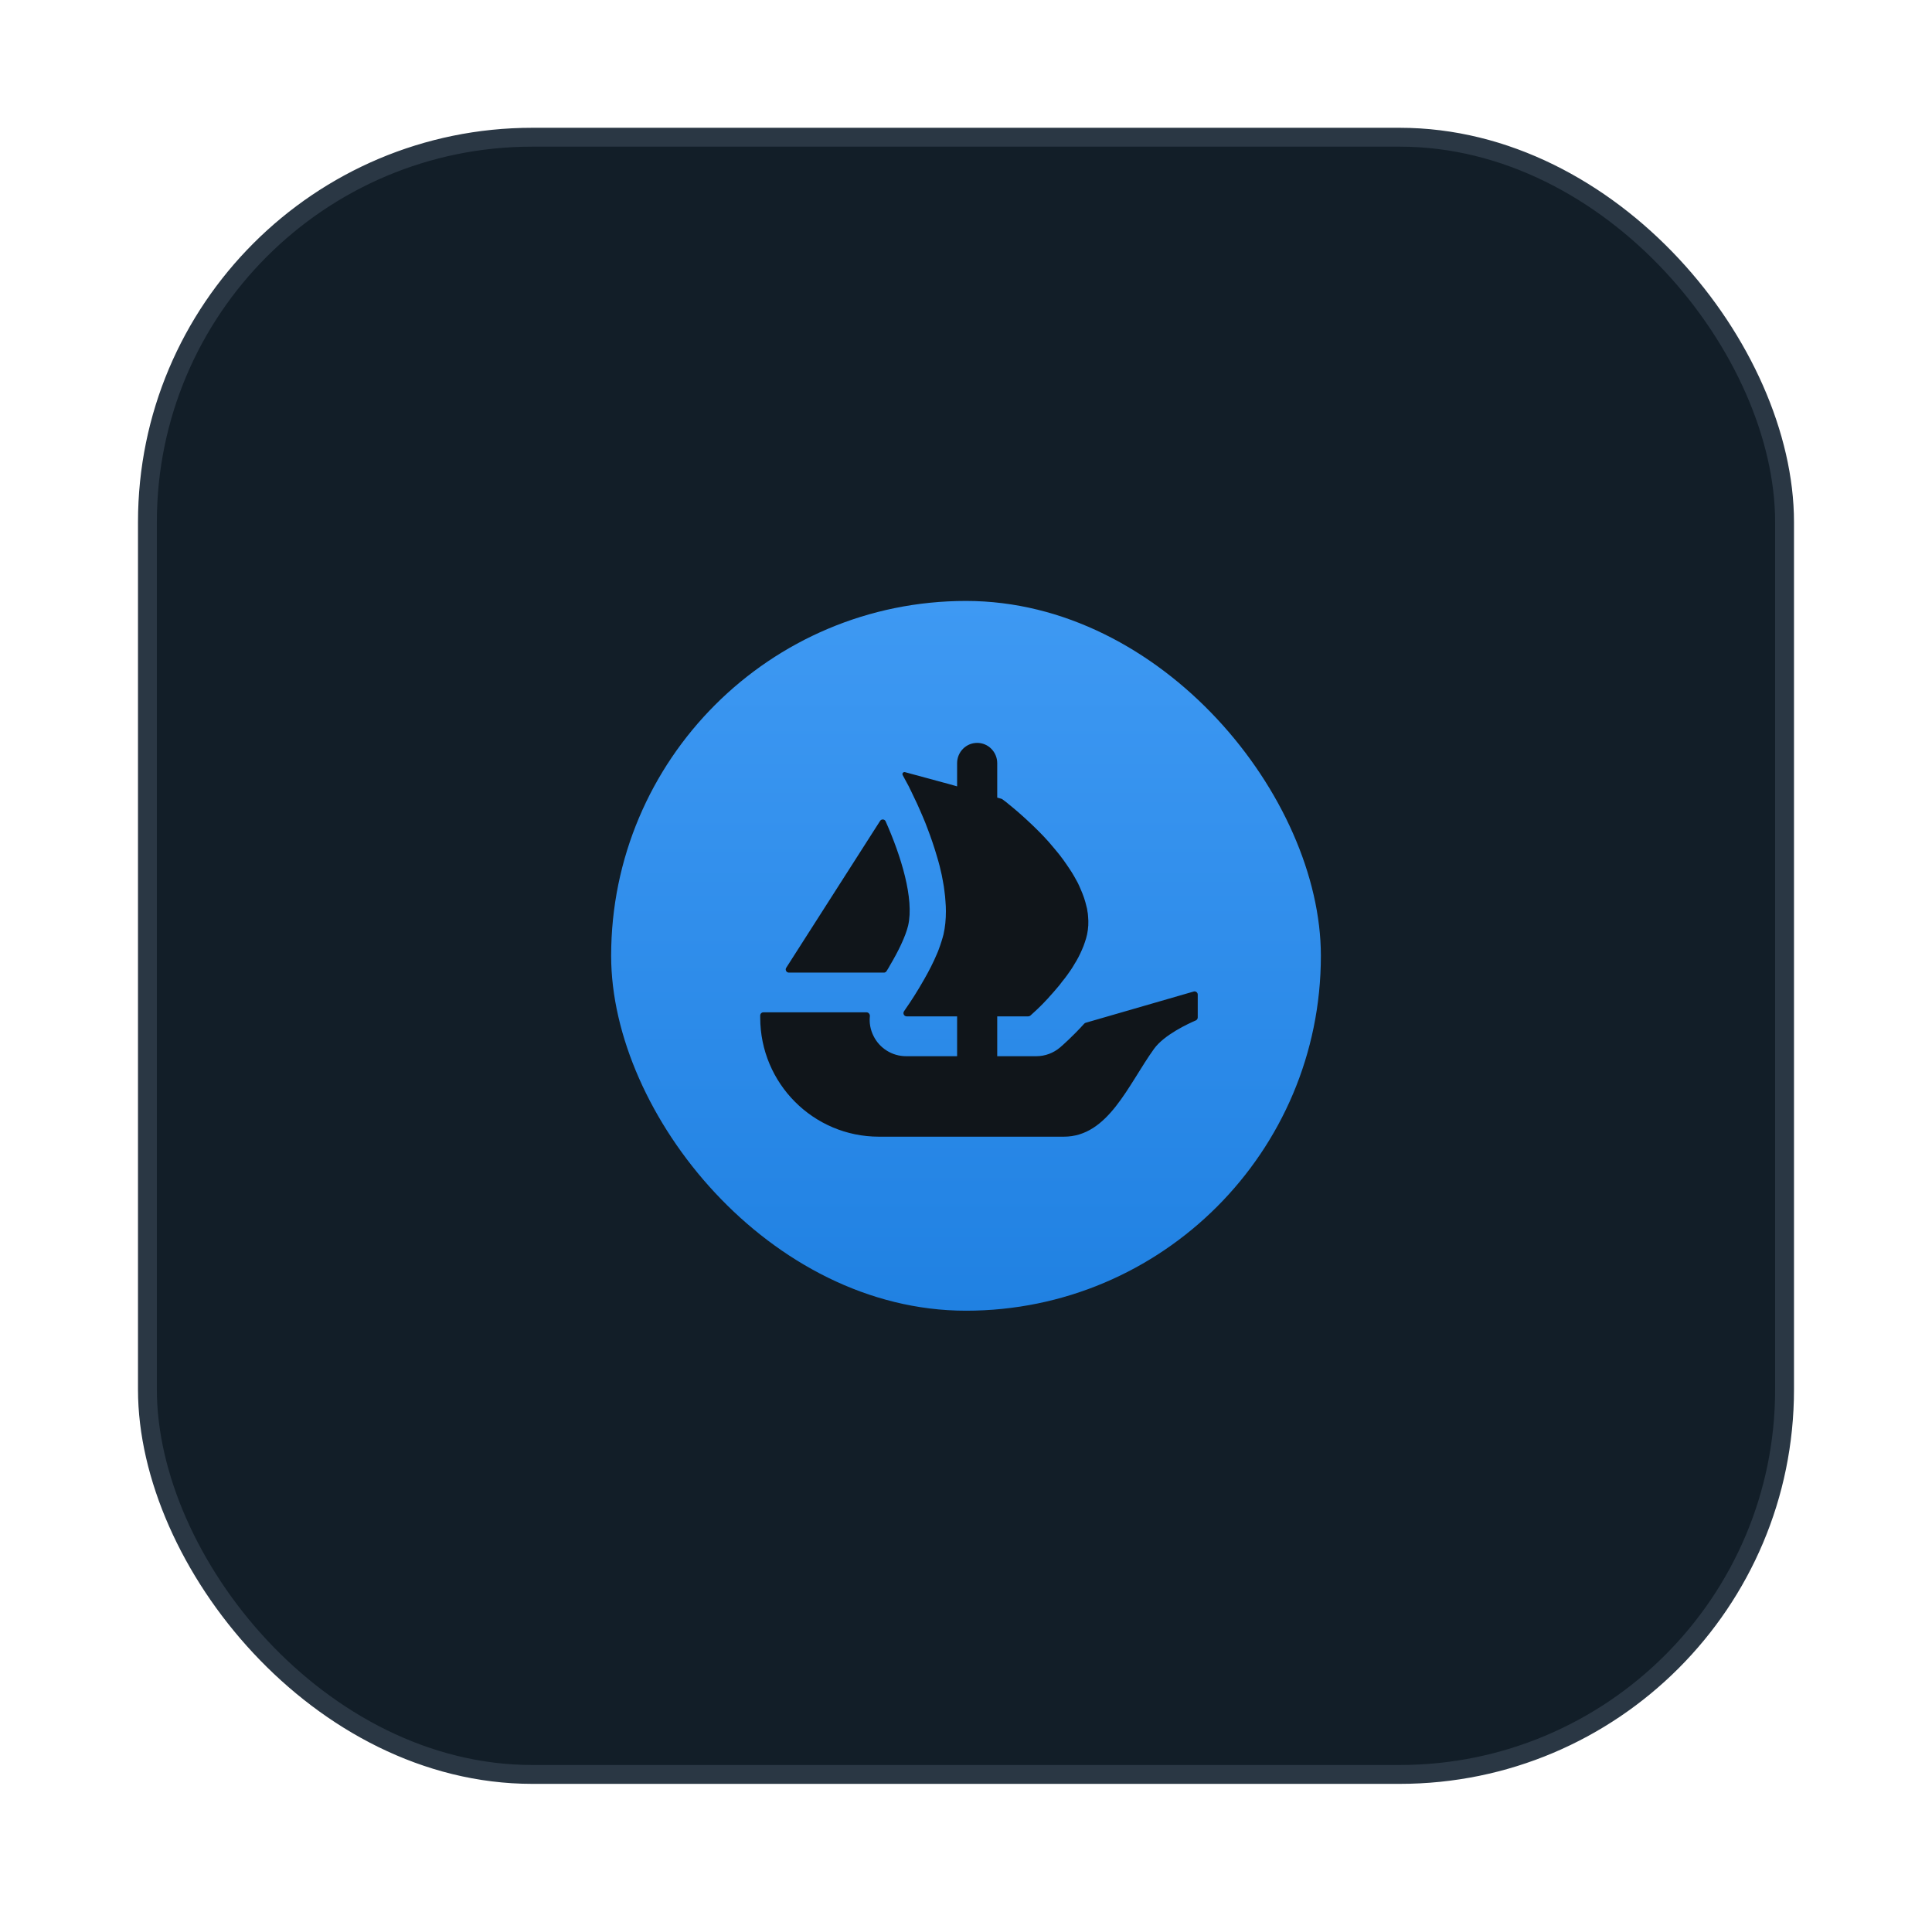 <svg width="98" height="97" viewBox="0 0 98 97" fill="none" xmlns="http://www.w3.org/2000/svg">
<rect x="7.478" y="6.96" width="83.043" height="83.043" rx="19.522" fill="#121E28"/>
<g filter="url(#filter0_d_8758_27896)">
<g clip-path="url(#clip0_8758_27896)">
<path d="M67.001 48.482C67.001 58.423 58.942 66.483 49.001 66.483C39.06 66.483 31 58.423 31 48.482C31 38.541 39.06 30.481 49.001 30.481C58.944 30.481 67.001 38.541 67.001 48.482Z" fill="url(#paint0_linear_8758_27896)"/>
<path d="M39.881 49.087L39.959 48.965L44.642 41.639C44.71 41.532 44.871 41.543 44.923 41.659C45.705 43.413 46.38 45.593 46.064 46.951C45.929 47.509 45.559 48.266 45.143 48.965C45.089 49.066 45.03 49.166 44.967 49.262C44.937 49.307 44.888 49.333 44.834 49.333H40.018C39.889 49.333 39.813 49.192 39.881 49.087Z" fill="#10151A"/>
<path d="M60.755 50.448V51.607C60.755 51.674 60.715 51.733 60.656 51.759C60.293 51.914 59.052 52.484 58.536 53.202C57.219 55.034 56.213 57.655 53.964 57.655H44.582C41.257 57.655 38.562 54.951 38.562 51.615V51.508C38.562 51.419 38.635 51.347 38.723 51.347H43.953C44.057 51.347 44.133 51.443 44.124 51.544C44.087 51.885 44.15 52.233 44.31 52.549C44.621 53.179 45.265 53.573 45.96 53.573H48.549V51.552H45.99C45.858 51.552 45.781 51.4 45.857 51.293C45.884 51.251 45.916 51.206 45.949 51.156C46.191 50.812 46.537 50.278 46.881 49.669C47.116 49.259 47.343 48.82 47.527 48.38C47.564 48.301 47.593 48.219 47.623 48.14C47.673 47.999 47.724 47.868 47.761 47.737C47.798 47.626 47.828 47.509 47.858 47.4C47.944 47.026 47.981 46.631 47.981 46.22C47.981 46.059 47.974 45.891 47.959 45.73C47.952 45.554 47.93 45.379 47.907 45.203C47.893 45.048 47.865 44.894 47.835 44.733C47.798 44.498 47.747 44.265 47.687 44.03L47.667 43.942C47.623 43.781 47.586 43.627 47.534 43.466C47.388 42.961 47.219 42.469 47.042 42.009C46.977 41.826 46.903 41.65 46.829 41.474C46.72 41.21 46.609 40.97 46.508 40.742C46.456 40.639 46.411 40.544 46.367 40.448C46.317 40.339 46.265 40.23 46.214 40.126C46.176 40.047 46.134 39.973 46.104 39.899L45.788 39.314C45.744 39.235 45.818 39.141 45.905 39.165L47.883 39.701H47.889C47.893 39.701 47.895 39.703 47.897 39.703L48.157 39.775L48.444 39.856L48.549 39.886V38.71C48.549 38.142 49.004 37.681 49.566 37.681C49.848 37.681 50.103 37.796 50.286 37.983C50.469 38.17 50.584 38.425 50.584 38.71V40.456L50.794 40.515C50.811 40.52 50.828 40.528 50.843 40.539C50.894 40.578 50.968 40.635 51.063 40.705C51.137 40.764 51.216 40.837 51.312 40.91C51.503 41.064 51.73 41.262 51.98 41.489C52.047 41.547 52.111 41.606 52.17 41.665C52.492 41.965 52.853 42.316 53.197 42.704C53.293 42.813 53.387 42.924 53.483 43.041C53.58 43.159 53.681 43.276 53.77 43.392C53.887 43.548 54.012 43.709 54.121 43.877C54.173 43.956 54.233 44.038 54.282 44.117C54.423 44.33 54.547 44.55 54.665 44.77C54.715 44.872 54.767 44.983 54.811 45.092C54.943 45.386 55.046 45.686 55.113 45.985C55.133 46.05 55.148 46.12 55.155 46.183V46.198C55.178 46.287 55.185 46.381 55.192 46.477C55.222 46.784 55.207 47.091 55.141 47.4C55.113 47.531 55.076 47.655 55.031 47.786C54.987 47.912 54.943 48.044 54.885 48.167C54.774 48.425 54.643 48.682 54.488 48.922C54.438 49.011 54.379 49.105 54.319 49.194C54.255 49.288 54.188 49.377 54.129 49.464C54.048 49.575 53.961 49.691 53.872 49.795C53.792 49.904 53.711 50.013 53.622 50.109C53.498 50.255 53.38 50.394 53.256 50.527C53.182 50.614 53.102 50.703 53.021 50.783C52.942 50.871 52.86 50.951 52.786 51.025C52.662 51.149 52.559 51.245 52.472 51.324L52.268 51.511C52.239 51.537 52.2 51.552 52.159 51.552H50.584V53.573H52.566C53.01 53.573 53.432 53.416 53.772 53.128C53.889 53.026 54.397 52.586 54.998 51.922C55.019 51.9 55.044 51.883 55.074 51.876L60.55 50.292C60.652 50.263 60.755 50.341 60.755 50.448Z" fill="#10151A"/>
</g>
</g>
<rect x="7.478" y="6.96" width="83.043" height="83.043" rx="19.522" stroke="#2A3744" stroke-width="0.957"/>
<defs>
<filter id="filter0_d_8758_27896" x="0.785" y="0.266" width="96.431" height="96.432" filterUnits="userSpaceOnUse" color-interpolation-filters="sRGB">
<feFlood flood-opacity="0" result="BackgroundImageFix"/>
<feColorMatrix in="SourceAlpha" type="matrix" values="0 0 0 0 0 0 0 0 0 0 0 0 0 0 0 0 0 0 127 0" result="hardAlpha"/>
<feOffset/>
<feGaussianBlur stdDeviation="15.108"/>
<feComposite in2="hardAlpha" operator="out"/>
<feColorMatrix type="matrix" values="0 0 0 0 0.125 0 0 0 0 0.506 0 0 0 0 0.886 0 0 0 0.3 0"/>
<feBlend mode="normal" in2="BackgroundImageFix" result="effect1_dropShadow_8758_27896"/>
<feBlend mode="normal" in="SourceGraphic" in2="effect1_dropShadow_8758_27896" result="shape"/>
</filter>
<linearGradient id="paint0_linear_8758_27896" x1="49.001" y1="30.481" x2="49.001" y2="66.483" gradientUnits="userSpaceOnUse">
<stop stop-color="#3E99F3"/>
<stop offset="1" stop-color="#2081E2"/>
</linearGradient>
<clipPath id="clip0_8758_27896">
<rect x="31" y="30.481" width="36.001" height="36.001" rx="18.001" fill="white"/>
</clipPath>
</defs>
</svg>
